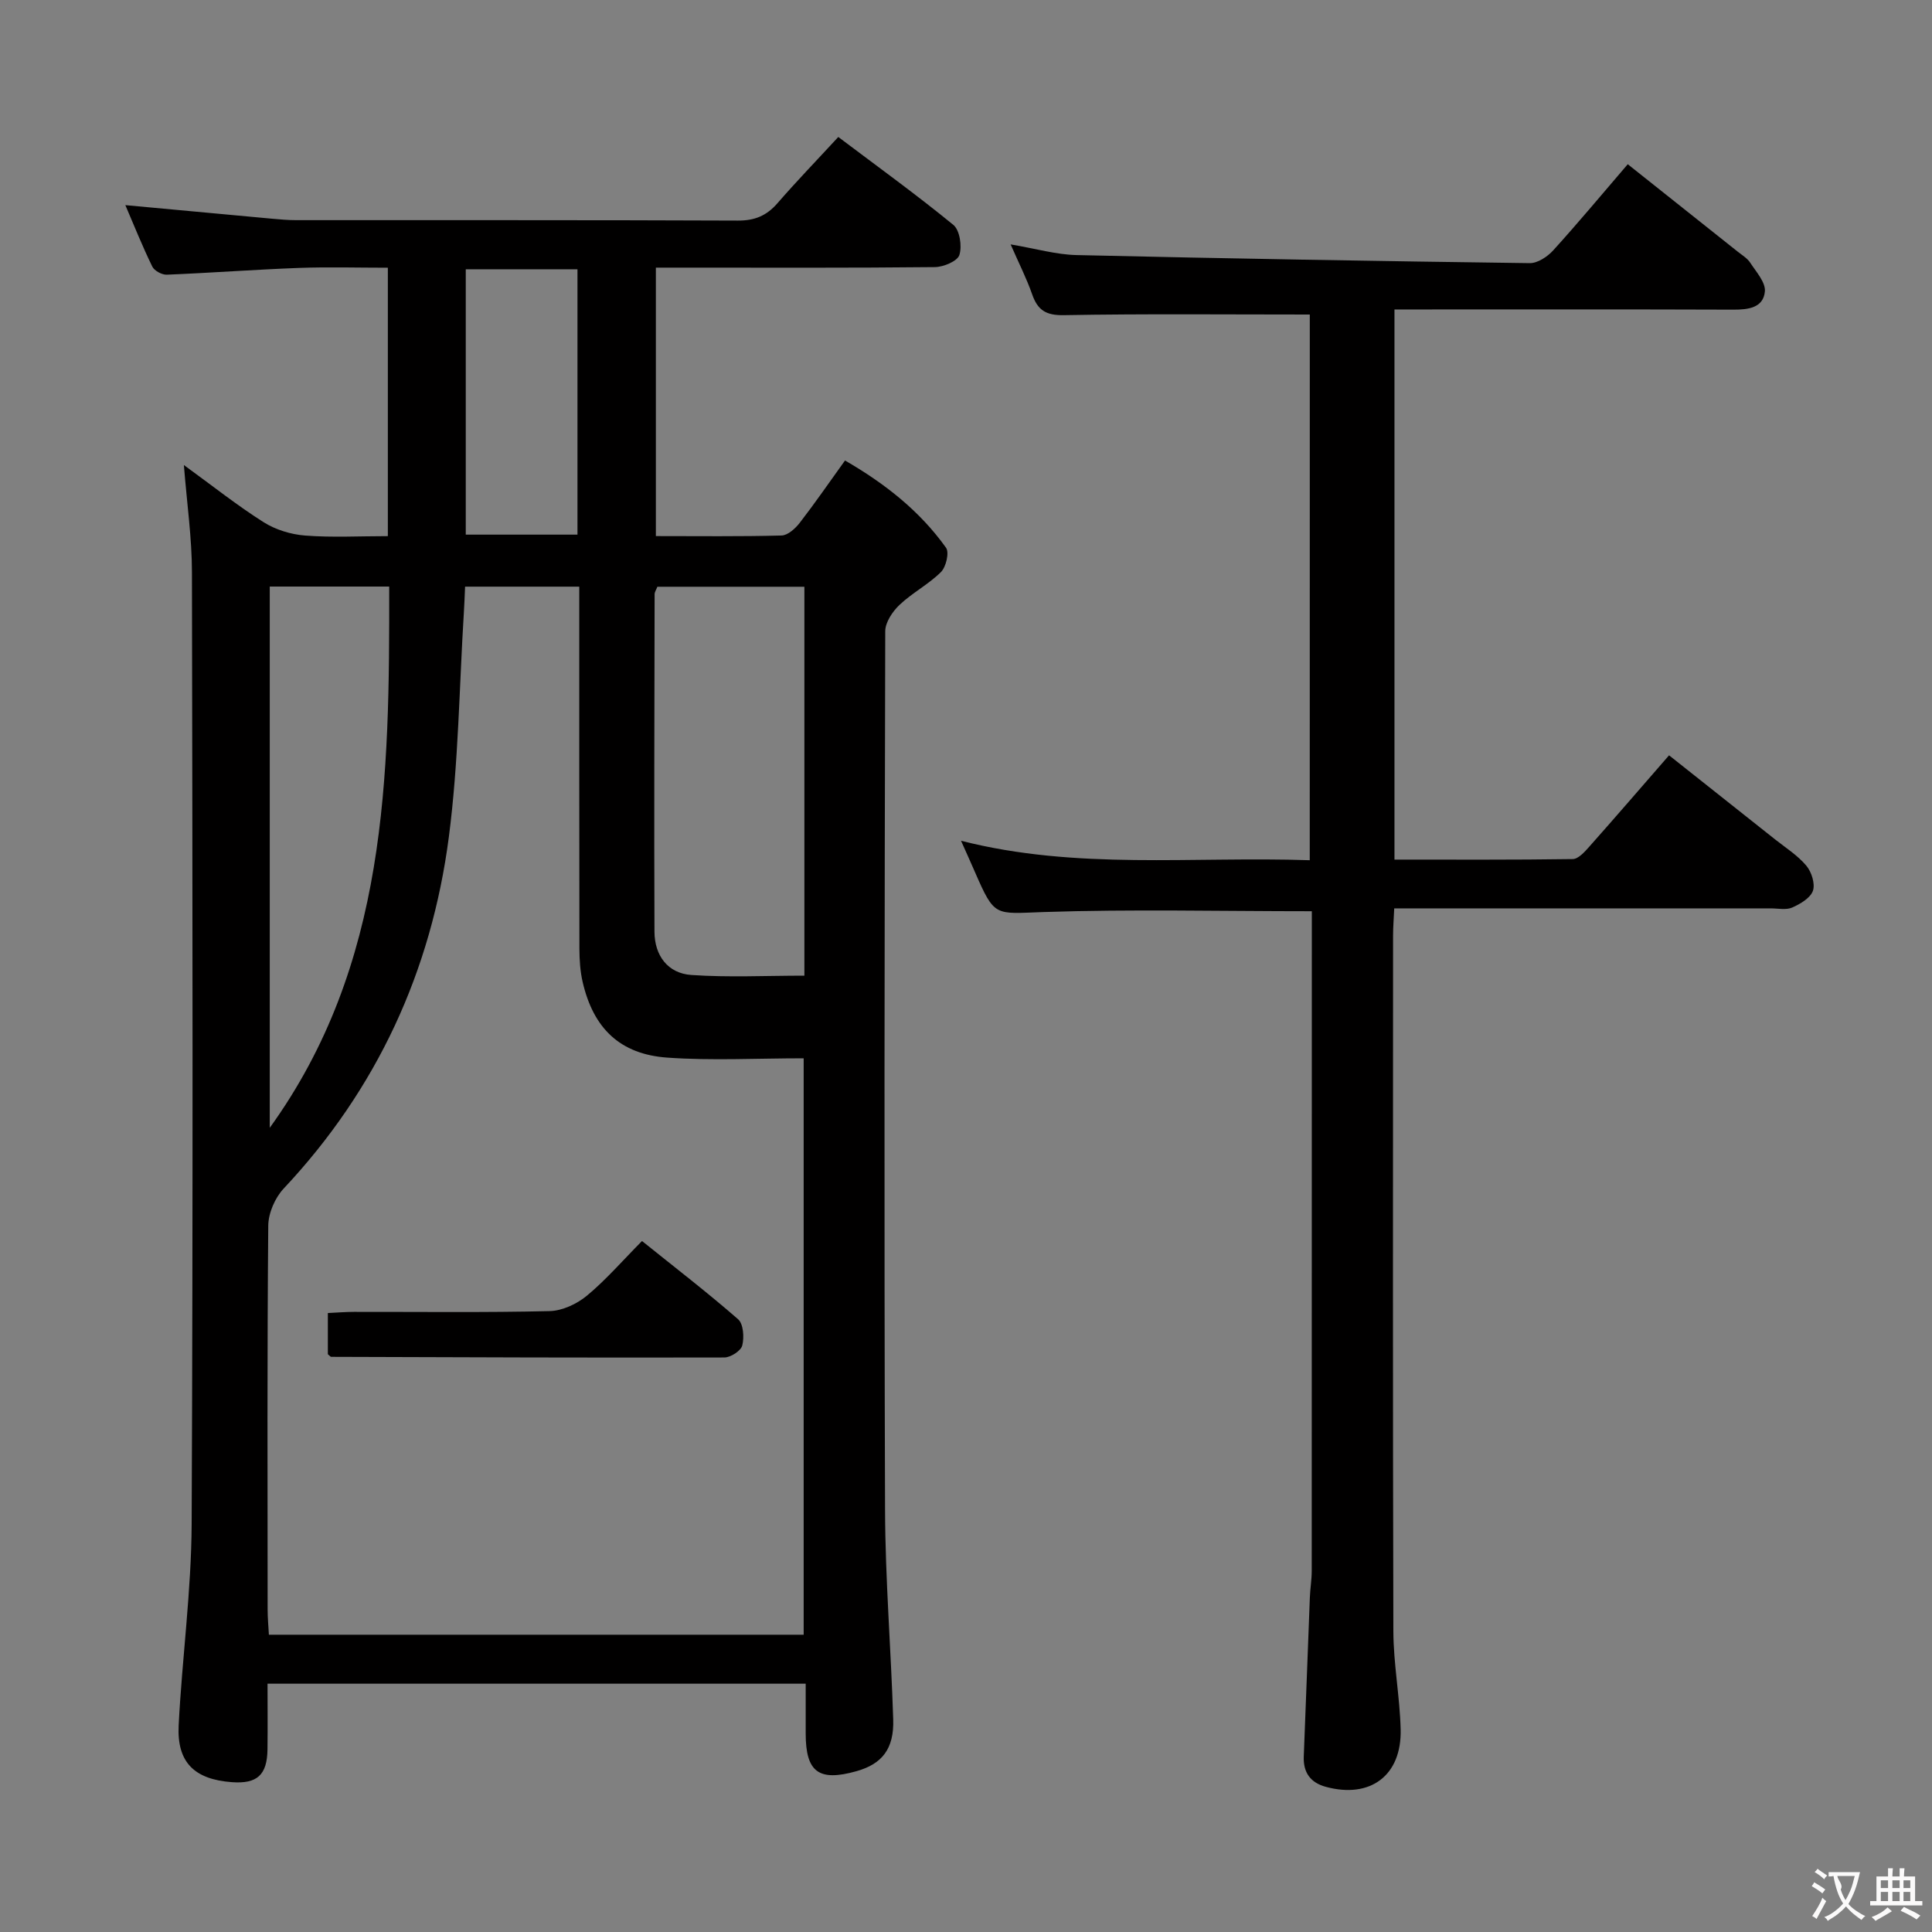 <svg enable-background="new 0 0 400 400" viewBox="0 0 400 400" xmlns="http://www.w3.org/2000/svg"><rect x="0" y="0" width="400" height="400" fill="#808080" stroke="none"/><g fill="#010000"><path d="m38.07 96.28c6 4.36 11.06 8.39 16.5 11.83 2.48 1.57 5.66 2.54 8.6 2.77 5.59.43 11.24.12 17.13.12 0-18.58 0-36.67 0-55.57-6.22 0-12.32-.18-18.4.04-9.13.34-18.24 1.03-27.37 1.4-1.01.04-2.58-.81-3-1.68-2.03-4.15-3.75-8.46-5.58-12.72 10.32.96 20.34 1.89 30.36 2.81 1.65.15 3.31.3 4.97.3 30.49.02 60.98-.04 91.47.09 3.49.02 5.96-1 8.21-3.59 3.92-4.52 8.08-8.82 12.6-13.72 8.1 6.11 16.15 11.92 23.82 18.2 1.33 1.09 1.83 4.4 1.25 6.23-.4 1.28-3.28 2.49-5.07 2.51-17.33.19-34.65.11-51.98.11-1.8 0-3.61 0-5.79 0v55.58c8.79 0 17.41.11 26.03-.12 1.3-.04 2.85-1.45 3.76-2.63 3.14-4.06 6.06-8.3 9.37-12.9 8.24 4.76 15.47 10.43 20.92 18.07.7.99 0 3.98-1.06 5.03-2.57 2.55-5.93 4.29-8.56 6.78-1.46 1.38-2.97 3.62-2.97 5.48-.15 60.65-.24 121.3-.04 181.94.05 14.45 1.24 28.9 1.69 43.36.19 6.09-2.31 9.22-7.62 10.71-7.79 2.19-10.49.19-10.5-7.77 0-3.31 0-6.63 0-10.35-37.07 0-73.8 0-111.42 0 0 4.43.05 9.02-.01 13.61-.07 5.29-2.14 7.16-7.36 6.78-7.77-.57-11.42-4.1-11.03-11.77.71-13.93 2.63-27.83 2.69-41.75.29-65.64.18-131.29.06-196.94 0-7.08-1.03-14.16-1.67-22.24zm81.86 25.18c-8.19 0-15.76 0-23.64 0-.09 1.89-.13 3.51-.24 5.14-.97 15.57-1.11 31.25-3.12 46.68-3.61 27.73-14.86 52.2-34.18 72.78-1.81 1.92-3.19 5.1-3.21 7.71-.23 26.48-.15 52.96-.13 79.44 0 1.77.17 3.55.26 5.24h110.72c0-39.88 0-79.39 0-119.34-9.69 0-19 .51-28.22-.14-9.81-.69-15.31-6.07-17.53-15.62-.52-2.23-.67-4.6-.68-6.9-.04-24.81-.03-49.62-.03-74.99zm16.17.02c-.24.63-.57 1.08-.57 1.54-.04 23.29-.12 46.59-.03 69.88.02 4.9 2.73 8.63 7.65 8.96 7.67.53 15.4.14 23.39.14 0-27.17 0-53.7 0-80.52-10.34 0-20.39 0-30.44 0zm-55.52-.04c-8.67 0-16.59 0-24.73 0v112.06c24.37-33.76 24.79-72.55 24.73-112.06zm15.85-65.69v54.94h23.13c0-18.48 0-36.66 0-54.94-7.95 0-15.53 0-23.13 0z"/><path d="m271.18 65.12c-17.33 0-34.13-.17-50.93.13-3.72.07-5.42-1.05-6.56-4.33-1.12-3.22-2.69-6.29-4.45-10.32 5.23.88 9.41 2.11 13.62 2.21 31.28.72 62.57 1.26 93.86 1.67 1.63.02 3.68-1.34 4.87-2.66 5.13-5.65 10.02-11.53 15.42-17.82 7.72 6.14 15.24 12.11 22.75 18.09.91.73 2 1.37 2.61 2.31 1.23 1.89 3.2 4.06 3.03 5.94-.32 3.39-3.43 3.78-6.53 3.77-21.5-.08-43-.04-64.5-.04-1.79 0-3.58 0-5.66 0v113.9c12.4 0 24.66.07 36.92-.11 1.15-.02 2.46-1.49 3.4-2.55 5.41-6.09 10.72-12.26 16.53-18.93 7.43 5.89 14.68 11.63 21.93 17.39 2.22 1.76 4.69 3.32 6.48 5.45 1.09 1.29 1.87 3.75 1.38 5.2-.52 1.5-2.61 2.73-4.28 3.47-1.26.56-2.95.18-4.45.18-24 .01-48 0-72 0-1.82 0-3.64 0-5.96 0-.09 2.07-.24 3.85-.24 5.63-.01 48-.07 96 .06 144 .02 6.79 1.34 13.57 1.51 20.37.23 9.55-6.3 14.38-15.51 11.87-3.13-.85-4.68-2.93-4.55-6.26.44-10.97.83-21.95 1.26-32.92.07-1.82.38-3.64.39-5.46.02-43.83.02-87.67.02-131.5 0-1.78 0-3.56 0-5.14-18.99 0-37.31-.44-55.59.17-10.08.34-10.05 1.14-14.17-8.31-.86-1.98-1.75-3.95-2.87-6.45 23.93 6.1 47.94 3.2 72.2 4.03.01-38.07.01-75.77.01-112.98z"/><path d="m67.88 280.38c0-2.51 0-5.26 0-8.53 1.89-.09 3.65-.24 5.42-.24 13.5-.02 26.99.16 40.48-.16 2.64-.06 5.67-1.48 7.74-3.2 3.94-3.27 7.33-7.2 11.4-11.31 6.83 5.49 13.53 10.64 19.89 16.19 1.11.97 1.29 3.74.87 5.43-.27 1.1-2.39 2.48-3.69 2.49-27.15.07-54.29-.04-81.44-.13-.12-.01-.25-.2-.67-.54z"/></g><path d="m377.9 391.2c-.2.3-.4.5-.6.8-.7-.6-1.4-1-2.2-1.5.2-.3.4-.5.5-.8.6.4 1.4.8 2.3 1.5zm-1.8 6.1c-.2-.2-.5-.4-.9-.6.4-.6.8-1.2 1.2-1.9s.7-1.3.9-1.9c.3.3.5.5.8.7-.7 1.3-1.4 2.6-2 3.7zm2.2-9c-.3.3-.5.5-.6.8-.6-.6-1.3-1.1-2-1.5.3-.3.5-.5.6-.7.6.5 1.3.9 2 1.4zm.3.2v-.9h2 4.5c-.3 1.3-.6 2.5-1 3.6s-.9 2.1-1.4 3c.4.5 1 1 1.6 1.4s1.2.8 1.9 1.1c-.3.2-.5.4-.8.8-.4-.3-1-.7-1.6-1.2s-1.2-1.1-1.6-1.6c-.5.6-1.1 1.1-1.7 1.6s-1.4.9-2.1 1.4c-.1-.3-.3-.5-.7-.8.6-.2 1.2-.5 1.9-1s1.4-1.1 2-1.8c-.5-.8-.9-1.6-1.2-2.5s-.6-2-.8-3.2c-.4.1-.7.1-1 .1zm2.5 2.7c.3 1 .7 1.7 1 2.2.3-.5.6-1.1 1-2s.6-1.9.9-3h-3.2-.4c.1.9 1.3 1.8.7 2.8z" fill="#fbfafa"/><path d="m396.5 388.5v1.5 3.6h1.5v.9c-.4 0-1 0-1.7 0h-7.9c-.5 0-.9 0-1.2 0v-.9h1.3v-3.5c0-.7 0-1.2 0-1.6h2.4c0-.8 0-1.4 0-1.7h1c0 .3-.1.8-.1 1.7h1.5c0-.8 0-1.4 0-1.7h1c0 .3-.1.9-.1 1.7zm-8.2 9.2c-.2-.3-.5-.5-.8-.8.8-.3 1.4-.6 1.9-.9s1-.7 1.4-1.1c.3.3.6.5.9.8-1.6 1-2.8 1.6-3.4 2zm2.6-6.8v-1.6h-1.5v1.6zm0 2.7v-1.9h-1.5v1.9zm2.4-2.7v-1.6h-1.5v1.6zm0 2.7v-1.9h-1.5v1.9zm.2 2 .7-.8c.4.2.9.5 1.6.8s1.3.7 1.8 1c-.3.3-.5.5-.8.8-.4-.3-1.5-1-3.3-1.8zm2-4.7v-1.6h-1.4v1.6zm0 2.7v-1.9h-1.4v1.9z" fill="#fbfafa"/></svg>